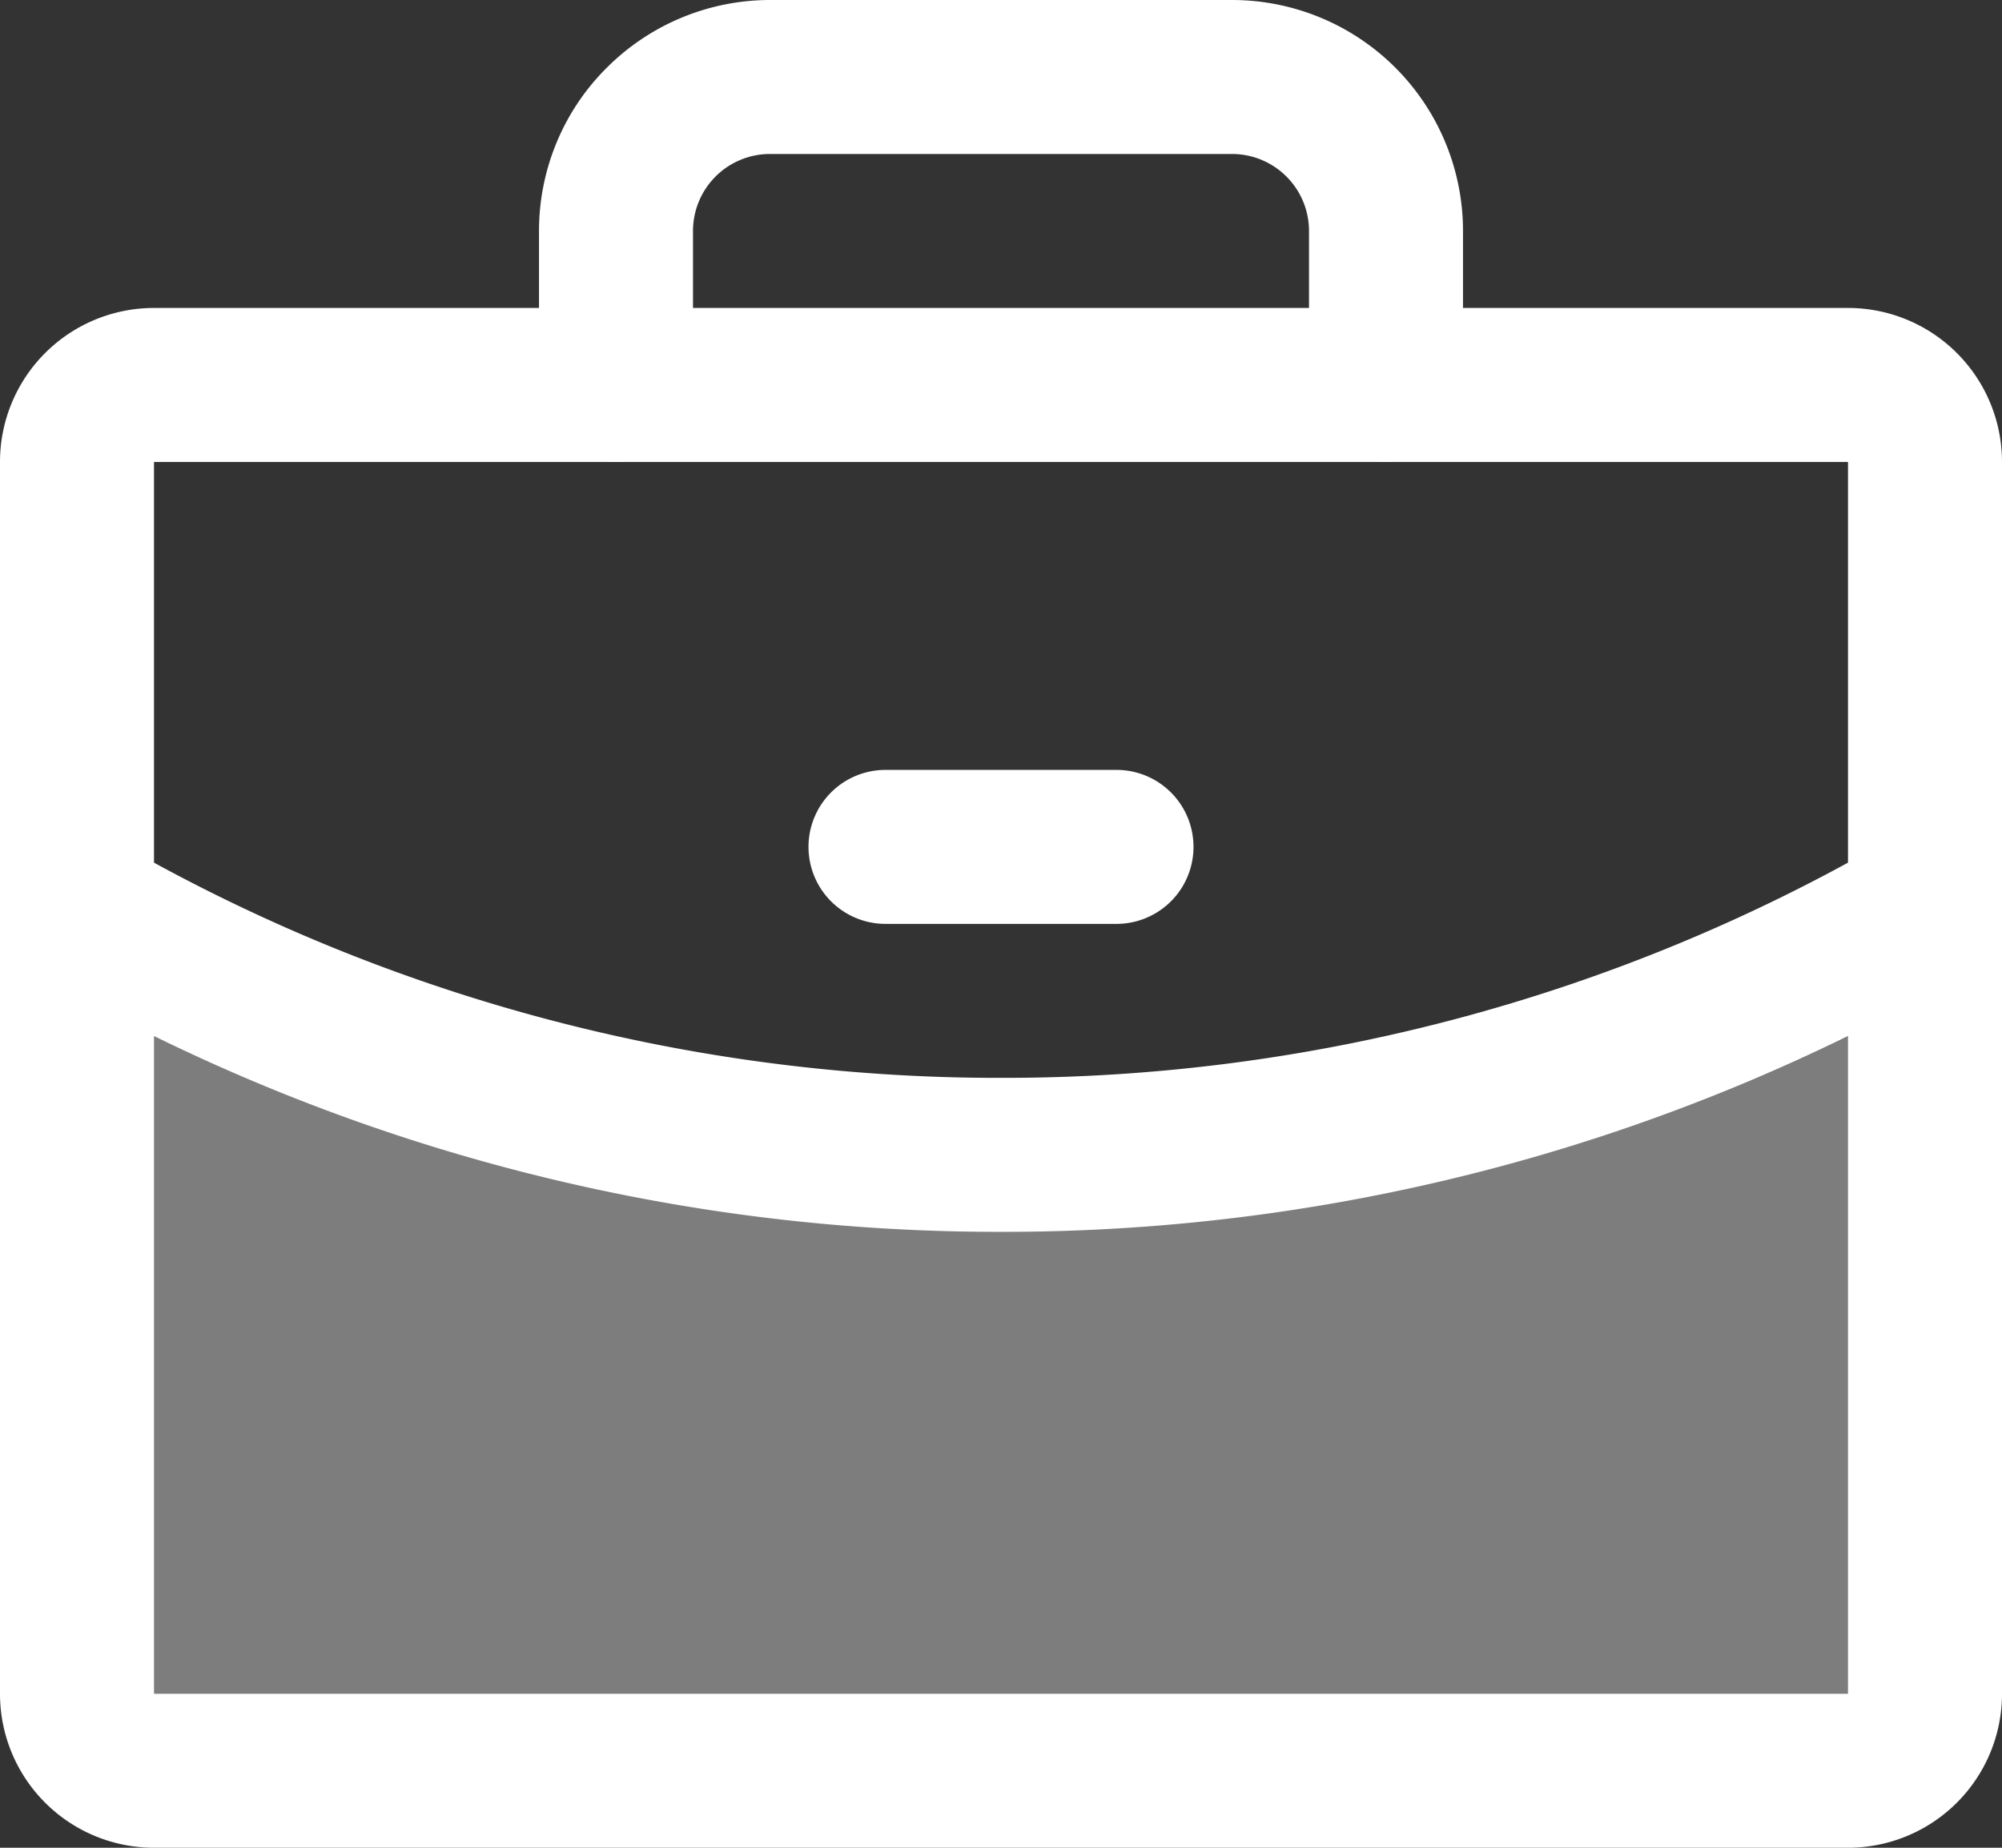 <svg width="13" height="12" fill="none" xmlns="http://www.w3.org/2000/svg"><rect width="100%" height="100%" fill="#333333" stroke="none"/><path fill-rule="evenodd" clip-rule="evenodd" d="M5.25 5.5a.5.5 0 01.5-.5h1.5a.5.5 0 010 1h-1.5a.5.5 0 01-.5-.5z" fill="#fff"/><path fill-rule="evenodd" clip-rule="evenodd" d="M12.933 5.644a.5.5 0 01-.182.683A12.445 12.445 0 016.5 8 12.445 12.445 0 01.25 6.328a.5.5 0 11.5-.866A11.445 11.445 0 006.5 7a11.445 11.445 0 005.75-1.538.5.5 0 01.683.182zM3.94.44A1.5 1.5 0 015 0h3a1.5 1.5 0 011.5 1.5v1a.5.5 0 01-1 0v-1A.5.5 0 008 1H5a.5.5 0 00-.5.5v1a.5.5 0 01-1 0v-1c0-.398.158-.78.44-1.06z" fill="#fff"/><path fill-rule="evenodd" clip-rule="evenodd" d="M0 3a1 1 0 011-1h11a1 1 0 011 1v8a1 1 0 01-1 1H1a1 1 0 01-1-1V3zm12 0H1v8h11V3z" fill="#fff"/><path opacity=".36" d="M6.5 7.5a11.945 11.945 0 01-6-1.605V11a.5.5 0 00.5.5h11a.5.5 0 00.5-.5V5.895a11.945 11.945 0 01-6 1.605z" fill="#fff"/></svg>